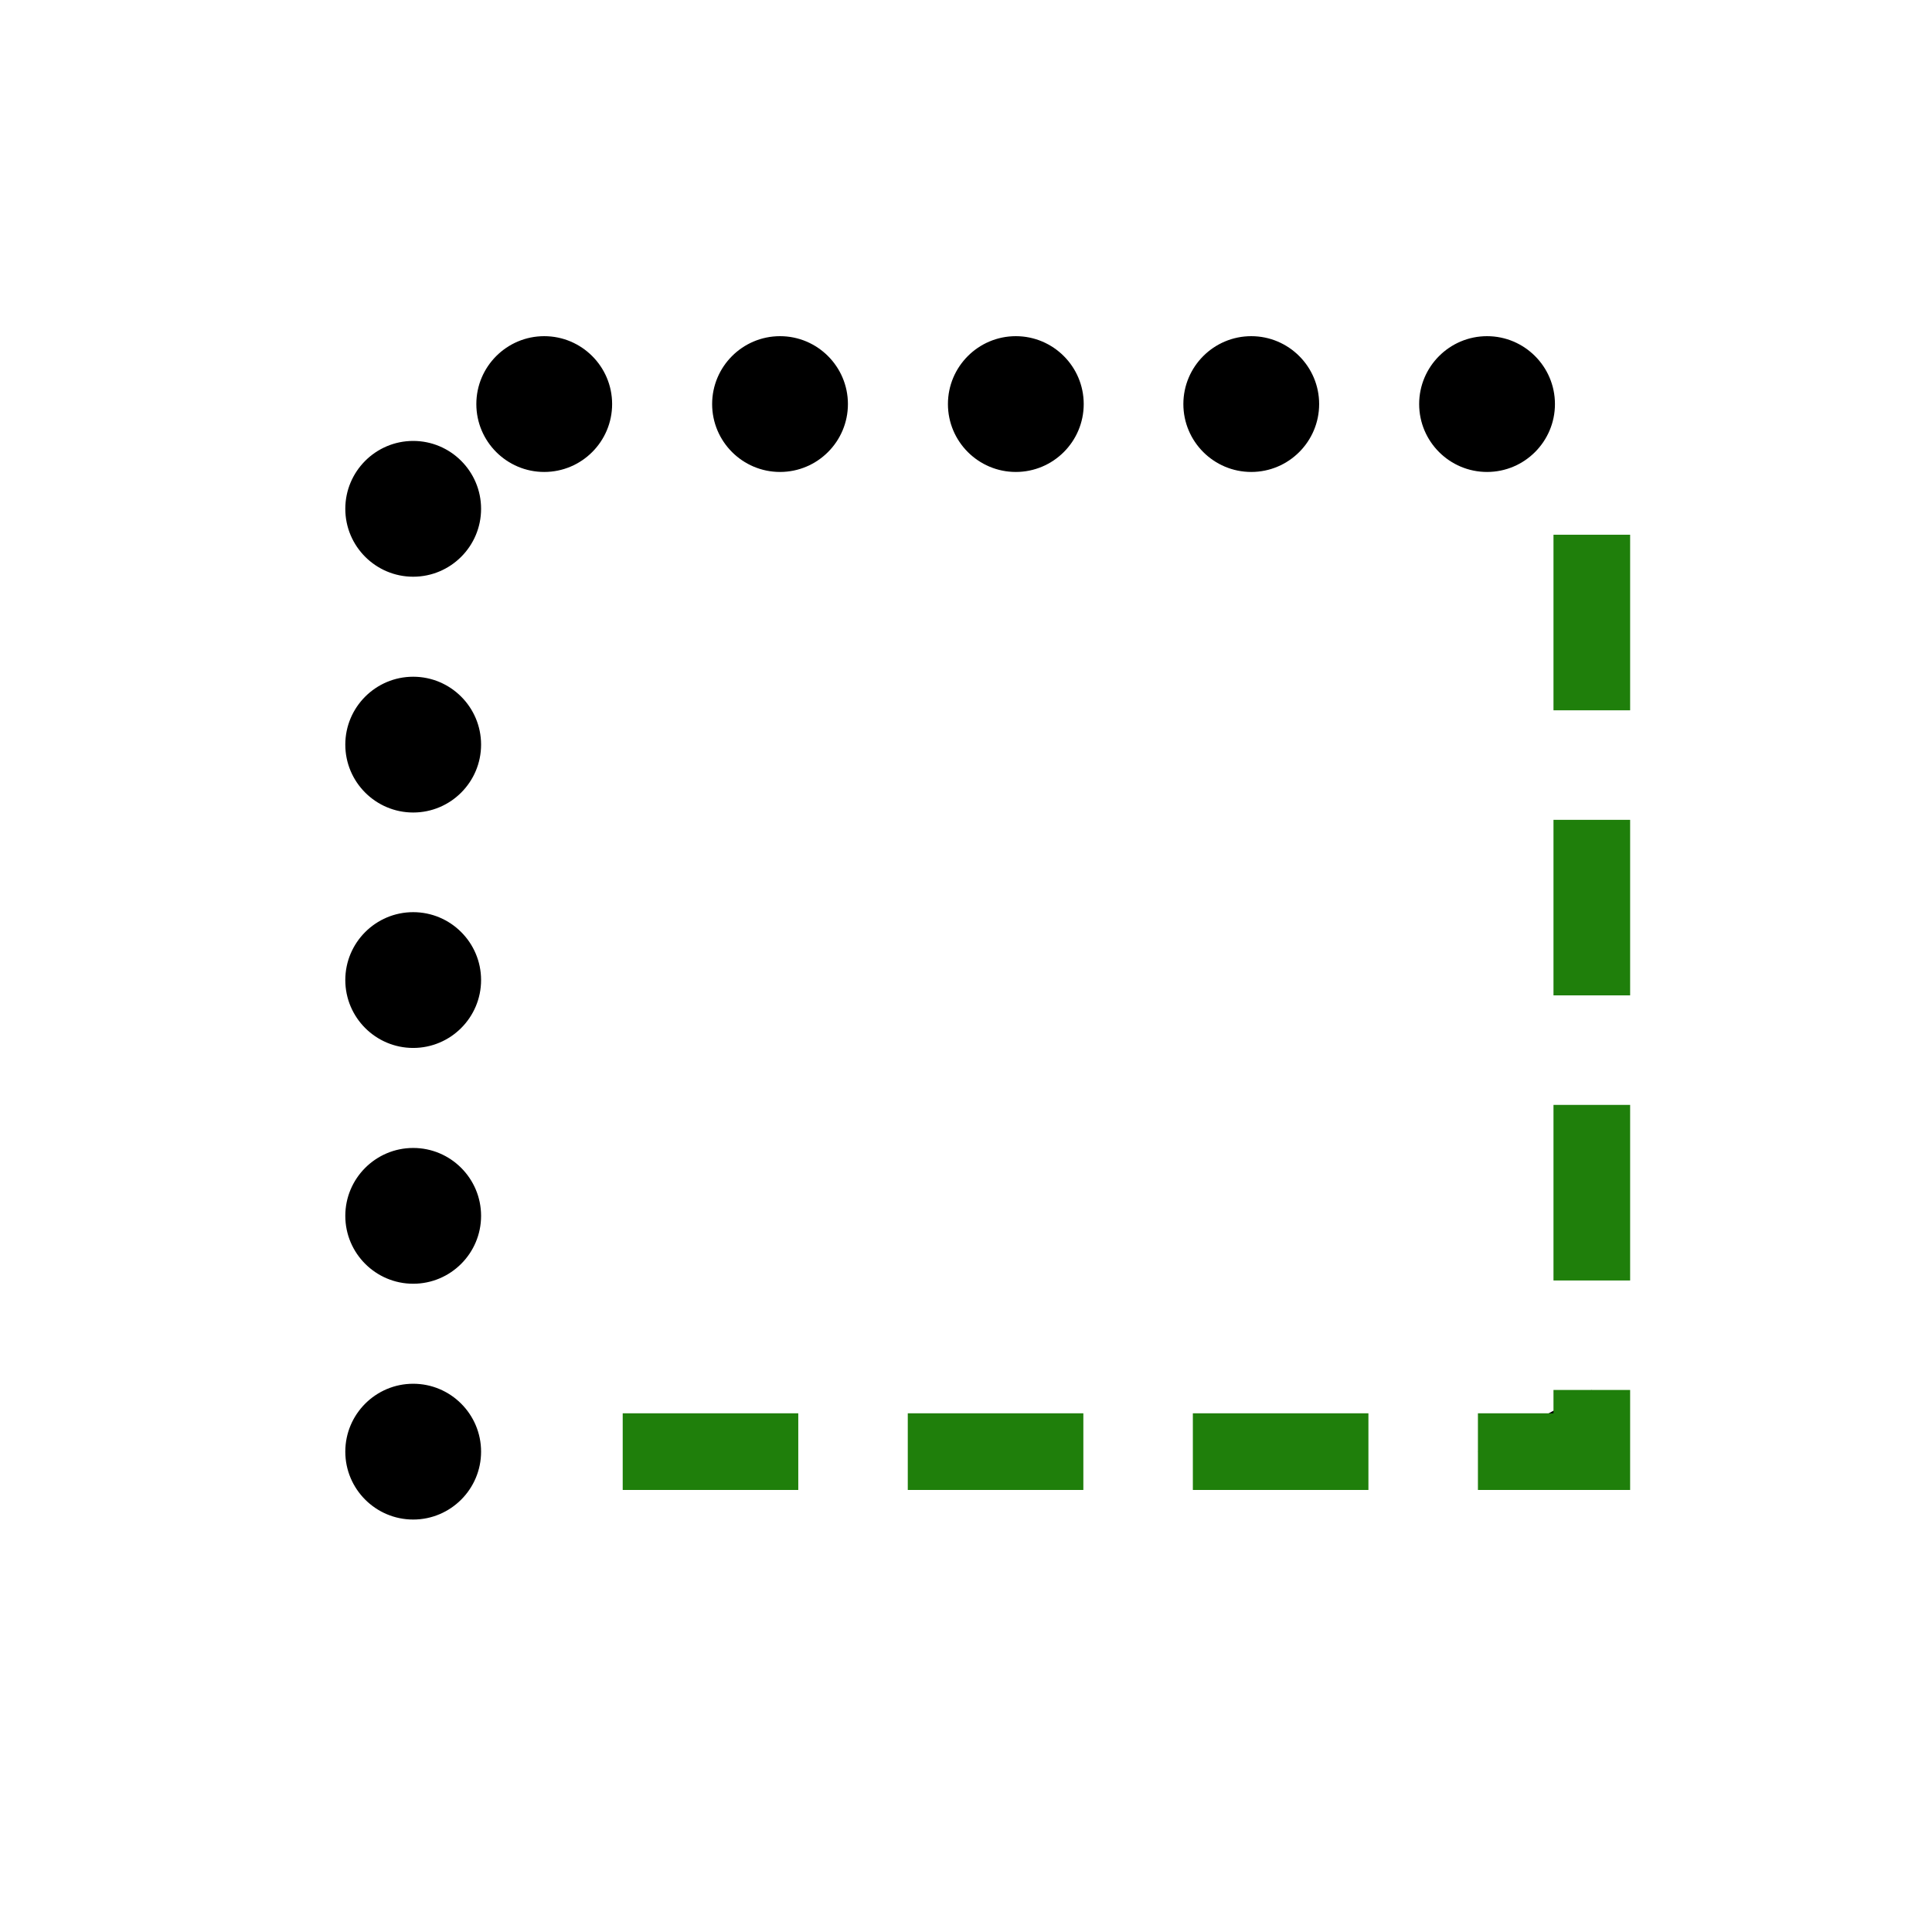 <?xml version="1.0" ?>
<svg xmlns="http://www.w3.org/2000/svg" width="132.325" height="132.325" viewBox="0 0 5.293 5.293">
  <path d="m1.706,3.977h0.481m0.3,0h0.481m0.3,0h0.481m0.3,0h0.312L4.361,3.808m0,-0.3v-0.481m0,-0.3v-0.481m0,-0.3v-0.481" fill="#00000000" stroke-linejoin="miter" stroke-linecap="butt" stroke-width="0.21" stroke="#1f7f0b"/>
  <path d="m1.297,3.977c0,0.091 -0.074,0.165 -0.165,0.165 -0.091,0 -0.165,-0.074 -0.165,-0.165 0,-0.091 0.074,-0.165 0.165,-0.165 0.091,0 0.165,0.074 0.165,0.165z" fill="#000000" stroke-width="0.042" stroke="#00000000"/>
  <path d="m1.297,3.331c0,0.091 -0.074,0.165 -0.165,0.165 -0.091,0 -0.165,-0.074 -0.165,-0.165 0,-0.091 0.074,-0.165 0.165,-0.165 0.091,0 0.165,0.074 0.165,0.165z" fill="#000000" stroke-width="0.042" stroke="#00000000"/>
  <path d="m1.297,2.685c0,0.091 -0.074,0.165 -0.165,0.165 -0.091,0 -0.165,-0.074 -0.165,-0.165 0,-0.091 0.074,-0.165 0.165,-0.165 0.091,0 0.165,0.074 0.165,0.165z" fill="#000000" stroke-width="0.042" stroke="#00000000"/>
  <path d="m1.297,2.04c0,0.091 -0.074,0.165 -0.165,0.165 -0.091,0 -0.165,-0.074 -0.165,-0.165 0,-0.091 0.074,-0.165 0.165,-0.165 0.091,0 0.165,0.074 0.165,0.165z" fill="#000000" stroke-width="0.042" stroke="#00000000"/>
  <path d="m1.297,1.394c0,0.091 -0.074,0.165 -0.165,0.165 -0.091,0 -0.165,-0.074 -0.165,-0.165 0,-0.091 0.074,-0.165 0.165,-0.165 0.091,0 0.165,0.074 0.165,0.165z" fill="#000000" stroke-width="0.042" stroke="#00000000"/>
  <path d="m1.656,1.107c0,0.091 -0.074,0.165 -0.165,0.165 -0.091,0 -0.165,-0.074 -0.165,-0.165 0,-0.091 0.074,-0.165 0.165,-0.165 0.091,0 0.165,0.074 0.165,0.165z" fill="#000000" stroke-width="0.042" stroke="#00000000"/>
  <path d="m2.302,1.107c0,0.091 -0.074,0.165 -0.165,0.165 -0.091,0 -0.165,-0.074 -0.165,-0.165 0,-0.091 0.074,-0.165 0.165,-0.165 0.091,0 0.165,0.074 0.165,0.165z" fill="#000000" stroke-width="0.042" stroke="#00000000"/>
  <path d="m2.948,1.107c0,0.091 -0.074,0.165 -0.165,0.165 -0.091,0 -0.165,-0.074 -0.165,-0.165 0,-0.091 0.074,-0.165 0.165,-0.165 0.091,0 0.165,0.074 0.165,0.165z" fill="#000000" stroke-width="0.042" stroke="#00000000"/>
  <path d="m3.593,1.107c0,0.091 -0.074,0.165 -0.165,0.165 -0.091,0 -0.165,-0.074 -0.165,-0.165 0,-0.091 0.074,-0.165 0.165,-0.165 0.091,0 0.165,0.074 0.165,0.165z" fill="#000000" stroke-width="0.042" stroke="#00000000"/>
  <path d="m4.239,1.107c0,0.091 -0.074,0.165 -0.165,0.165 -0.091,0 -0.165,-0.074 -0.165,-0.165 0,-0.091 0.074,-0.165 0.165,-0.165 0.091,0 0.165,0.074 0.165,0.165z" fill="#000000" stroke-width="0.042" stroke="#00000000"/>
</svg>
